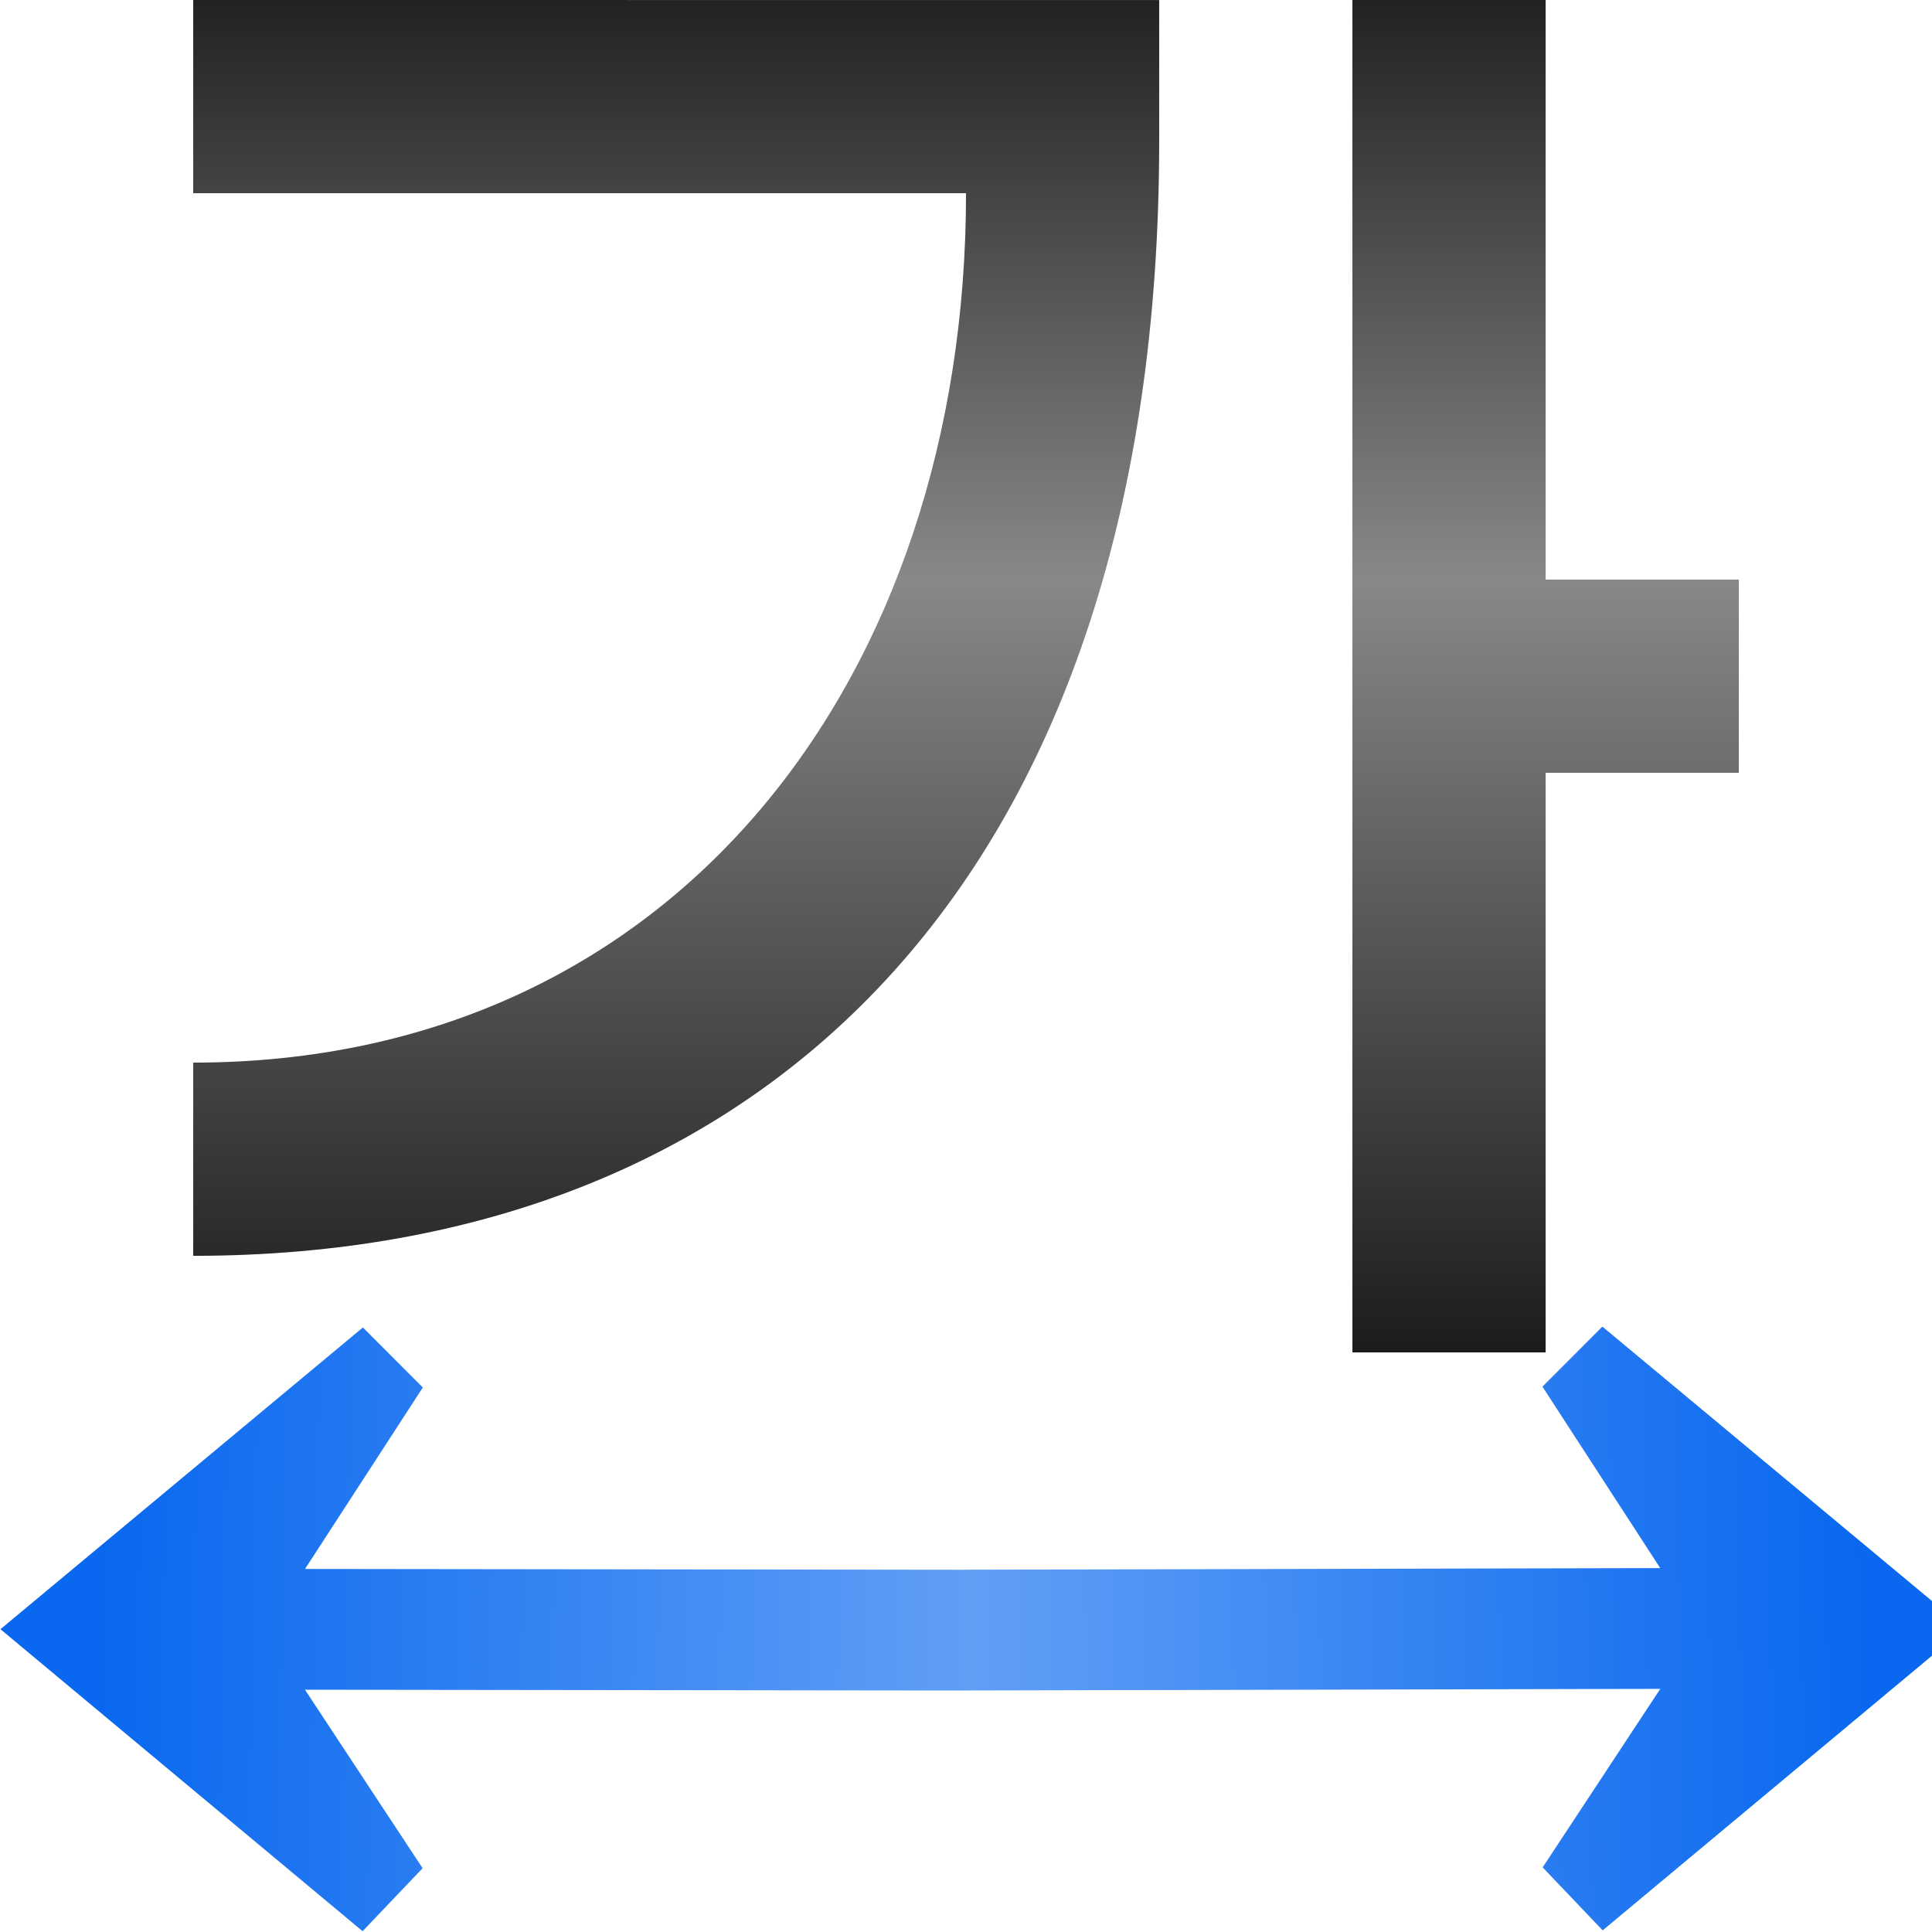 <svg height="128" viewBox="0 0 33.867 33.867" width="128" xmlns="http://www.w3.org/2000/svg" xmlns:xlink="http://www.w3.org/1999/xlink"><linearGradient id="a" gradientUnits="userSpaceOnUse" x1="16.933" x2="16.933" y1="286.84" y2="259.747"><stop offset="0" stop-color="#1c1c1c"/><stop offset=".5" stop-color="#888"/><stop offset="1"/></linearGradient><linearGradient id="b" gradientTransform="matrix(.265 -0 0 .265 2.688 284.285)" gradientUnits="userSpaceOnUse" x1="113.157" x2="1.826" xlink:href="#c" y1="25.786" y2="28.059"/><linearGradient id="c"><stop offset="0" stop-color="#0968ef"/><stop offset="1" stop-color="#aecffc"/></linearGradient><linearGradient id="d" gradientTransform="matrix(-.265 -0 -0 .265 31.761 284.299)" gradientUnits="userSpaceOnUse" x1="113.157" x2="4.029" xlink:href="#c" y1="25.786" y2="28.007"/><g fill-rule="evenodd" transform="translate(0 -263.133)"><path d="m23.707 263.133v23.707h3.387v-10.16h3.387v-3.387h-3.387v-10.16zm-20.32 0v3.387h13.547c0 8.467-5.08 15.24-13.547 15.24v3.387c10.16 0 16.933-6.773 16.933-19.546v-2.467z" fill="url(#a)" stroke-width="1.693"/><path d="m.008 291.692 6.353-5.289 1.051 1.052-2.065 3.181 11.588.014-.001 2.117-11.588-.014 2.062 3.129-1.052 1.104z" fill="url(#d)"/><path d="m34.442 291.677-6.353-5.289-1.051 1.052 2.065 3.181-12.171.028.001 2.117 12.171-.028-2.062 3.129 1.052 1.104z" fill="url(#b)"/></g></svg>
